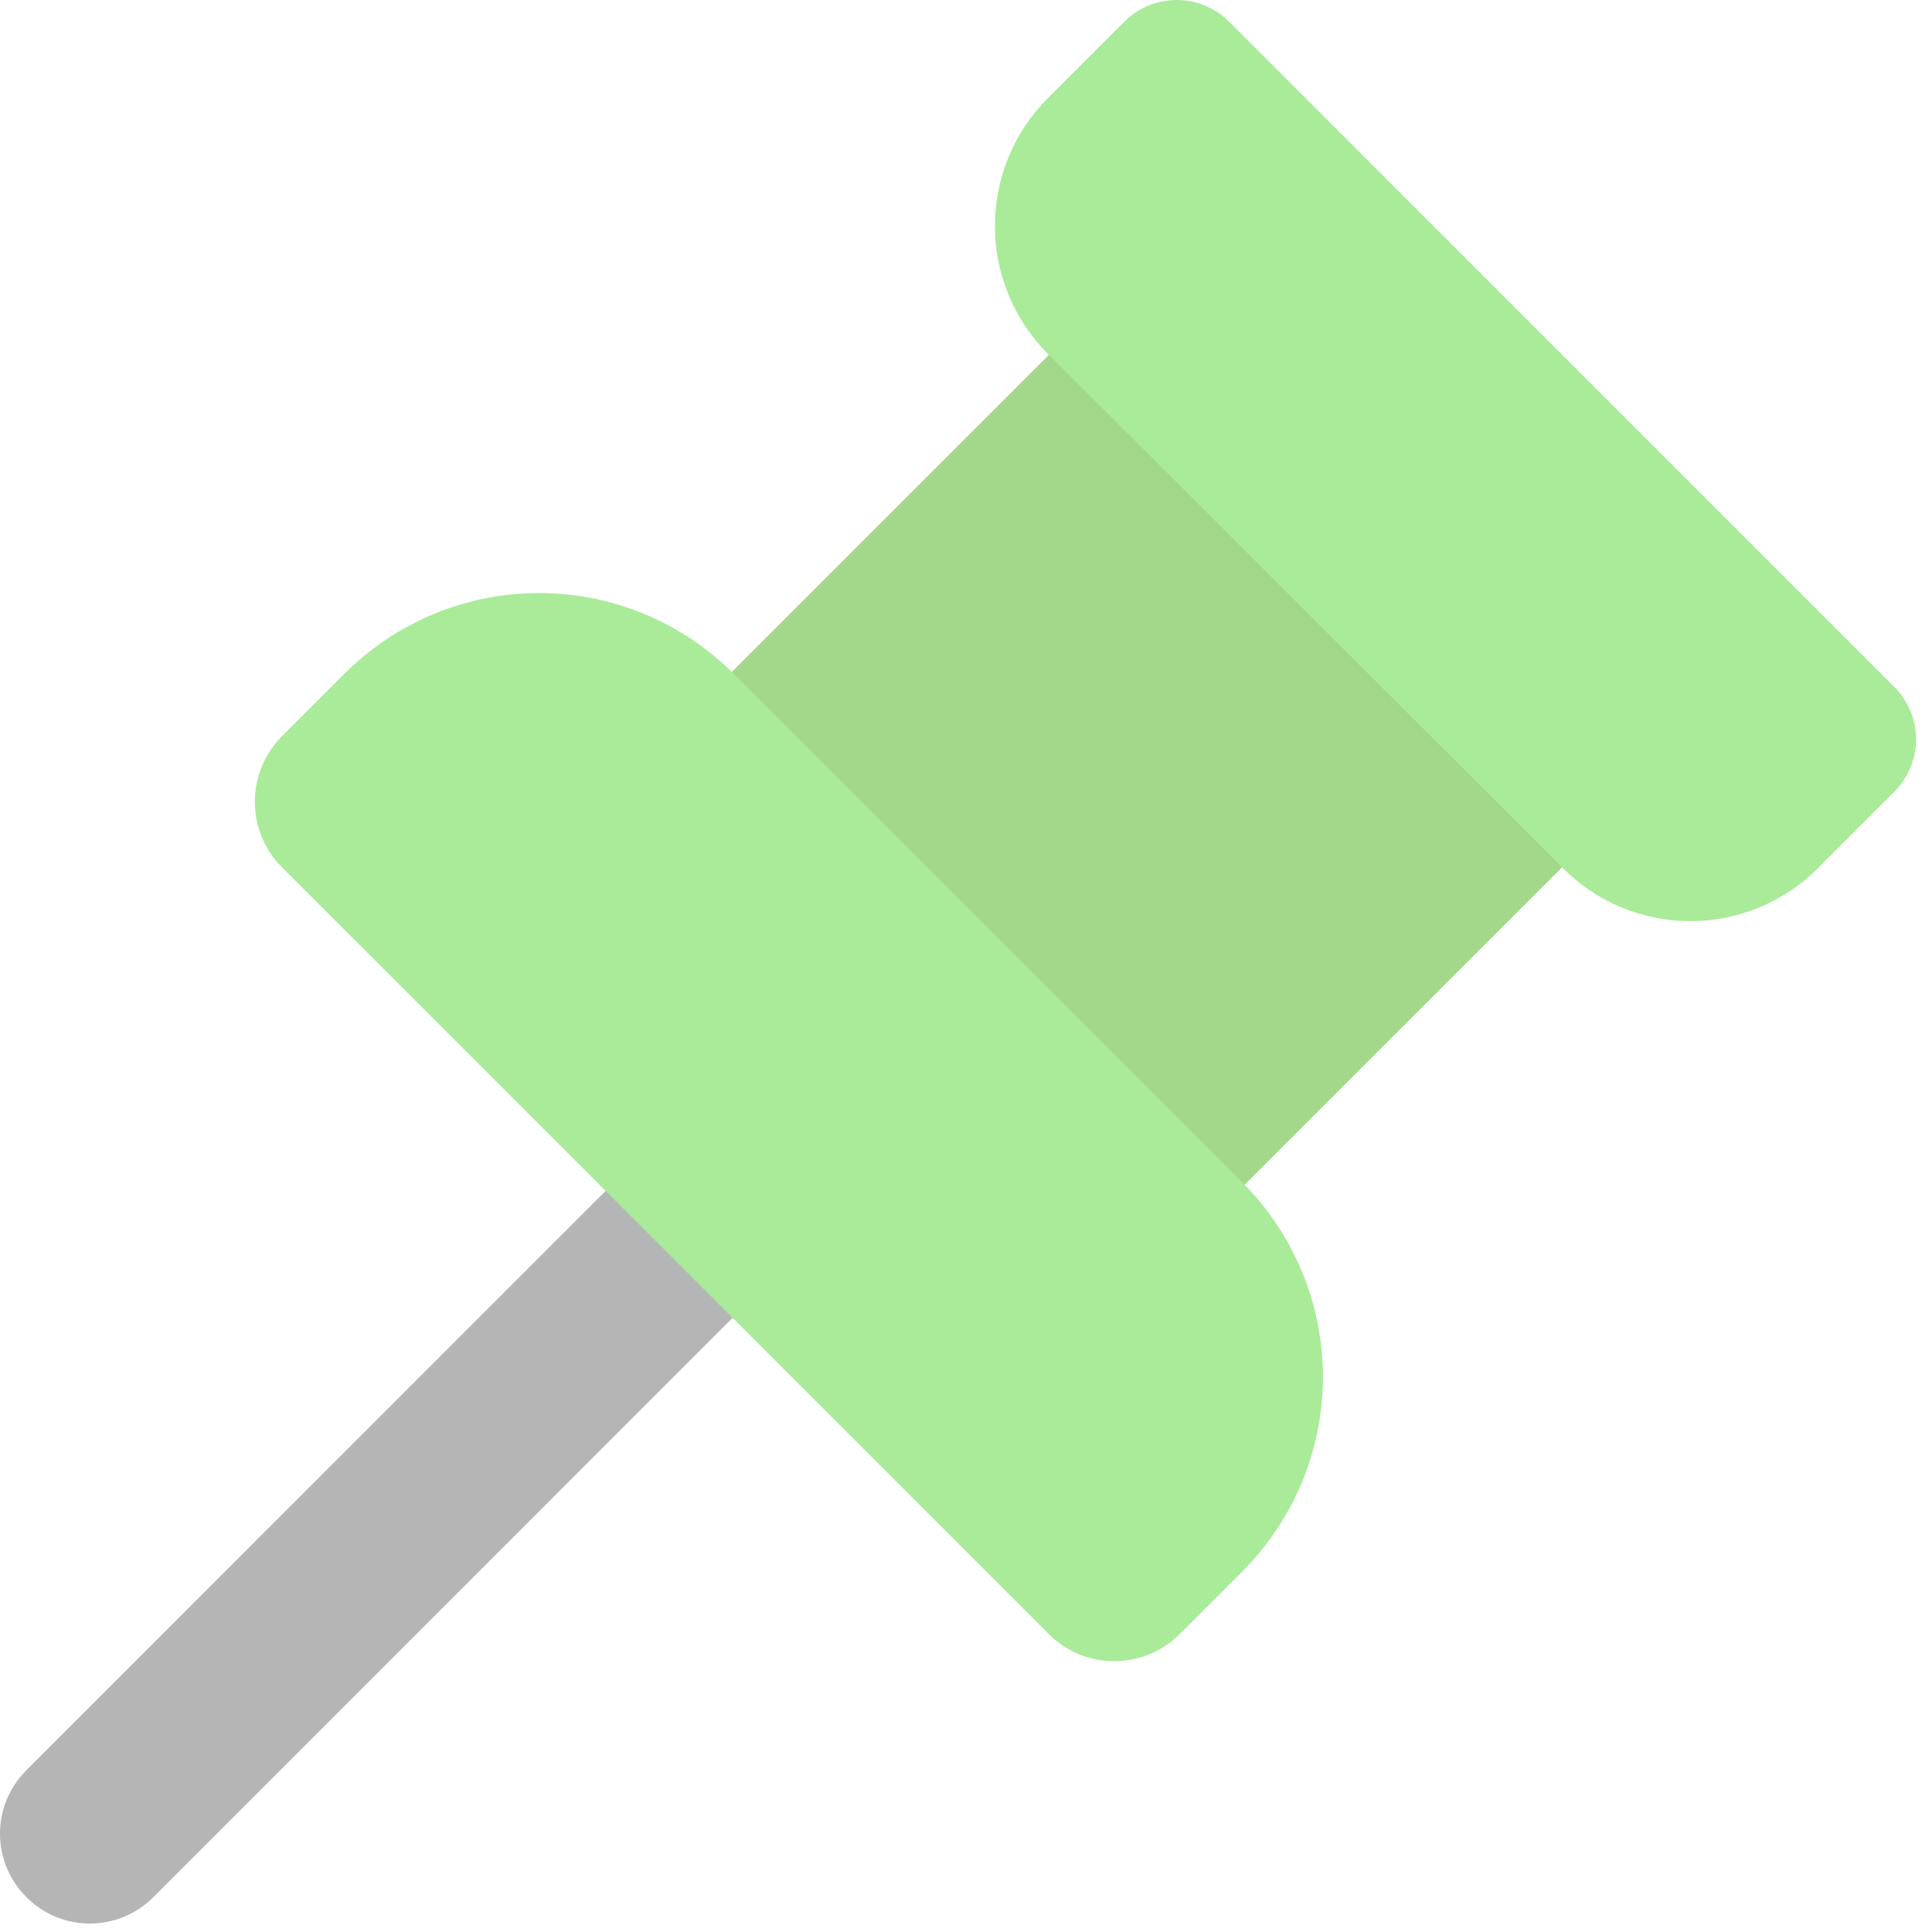 <svg width="28" height="28" viewBox="0 0 28 28" fill="none" xmlns="http://www.w3.org/2000/svg">
<path d="M0.383 27.495C-0.128 26.985 -0.128 26.165 0.383 25.655L9.342 16.695L11.182 18.535L2.223 27.495C1.712 28.005 0.892 28.005 0.383 27.495Z" fill="#B5B5B5"/>
<path d="M18.034 17.174L22.637 12.571L21 6.5L15.204 5.14L10.601 9.742L12.001 15.5L18.034 17.174Z" fill="#A3D78A"/>
<path d="M15.184 5.125L22.654 12.585C22.896 12.828 23.183 13.02 23.5 13.151C23.816 13.283 24.156 13.35 24.498 13.35C24.841 13.35 25.181 13.283 25.497 13.151C25.814 13.02 26.101 12.828 26.343 12.585L27.453 11.475C27.873 11.055 27.873 10.375 27.453 9.955L17.814 0.315C17.393 -0.105 16.713 -0.105 16.294 0.315L15.184 1.425C14.694 1.916 14.419 2.581 14.419 3.275C14.419 3.969 14.694 4.634 15.184 5.125ZM4.082 12.565L15.203 23.685C15.723 24.205 16.573 24.205 17.093 23.685L18.003 22.775C18.373 22.405 18.668 21.965 18.869 21.482C19.069 20.998 19.173 20.479 19.173 19.955C19.173 19.431 19.069 18.912 18.869 18.428C18.668 17.945 18.373 17.505 18.003 17.135L10.633 9.765C10.262 9.394 9.823 9.1 9.339 8.899C8.855 8.698 8.336 8.595 7.812 8.595C7.289 8.595 6.77 8.698 6.286 8.899C5.802 9.1 5.362 9.394 4.992 9.765L4.082 10.675C3.833 10.926 3.693 11.266 3.693 11.62C3.693 11.974 3.833 12.314 4.082 12.565Z" fill="#A9EB98"/>
</svg>

